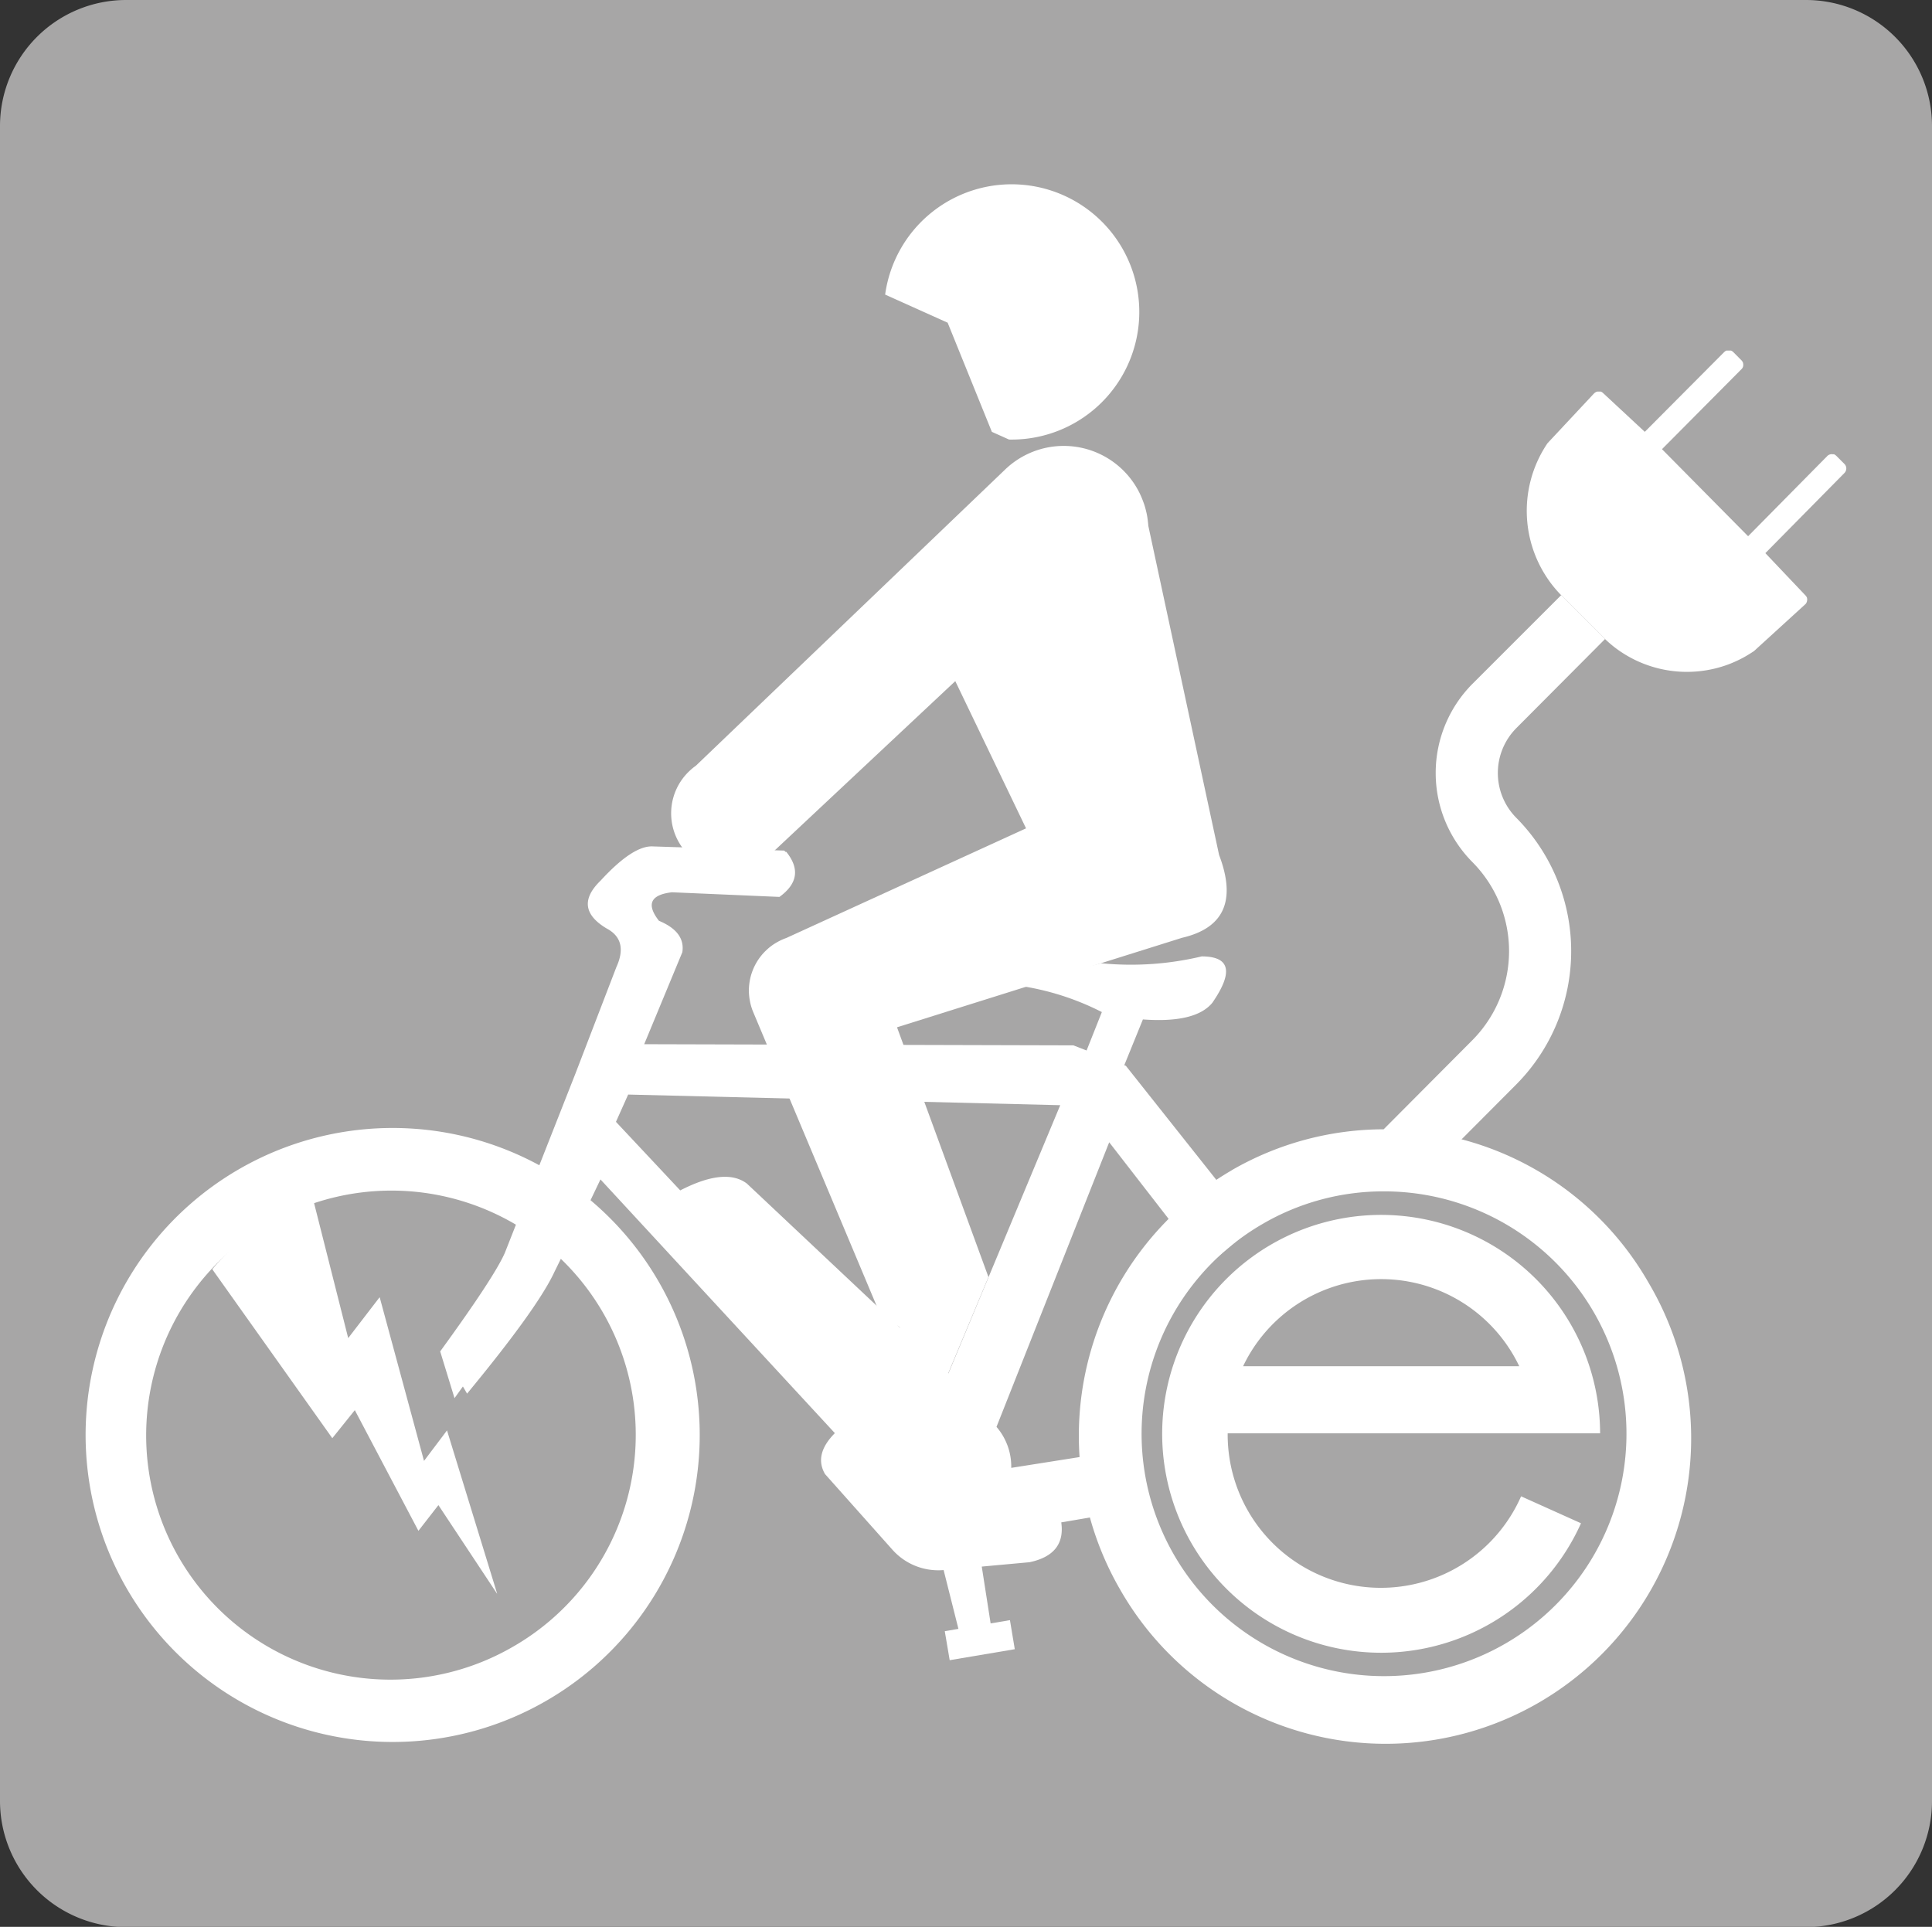 <svg id="e-bikes-permitted" xmlns="http://www.w3.org/2000/svg" viewBox="0 0 283.14 282.44"><rect x="0" y="0" width="283.14" height="282.44" fill="#333333" stroke="none"/><defs><style>.cls-1{fill:#a7a6a6;}.cls-2{fill:#fff;}</style></defs><title>e-bikes-permitted-na</title><g id="background"><path class="cls-1" d="M283.14,18.46A18.47,18.47,0,0,0,264.66,0H18.49A18.48,18.48,0,0,0,0,18.46V264a18.5,18.5,0,0,0,18.49,18.48H264.66A18.48,18.48,0,0,0,283.14,264Z" transform="translate(0 0)"/></g><g id="e-bike"><path class="cls-2" d="M39.45,179.32A35.8,35.8,0,0,0,75,241.48l.14-.08a35.8,35.8,0,0,0-35.54-62.16l-.13.08m-4.53-7.89a45,45,0,1,1-16.37,61.4,45,45,0,0,1,16.37-61.4" transform="translate(0 0)"/><path class="cls-2" d="M185,179.43a35.53,35.53,0,1,0,17.84-4.8,35.15,35.15,0,0,0-17.84,4.8m-4.52-7.88a44.62,44.62,0,0,1,61,16.26l.11.19a44.78,44.78,0,1,1-77.35,45.14l-.11-.19a45,45,0,0,1,16.37-61.4" transform="translate(0 0)"/><path class="cls-2" d="M155.38,162,139,201.3l-29.54-27.81q-3.18-2.4-9.77,1l-9.42-10.05,1.79-4L155.38,162m7.18,5.44,14.15,18.25,7-5.87L165,156.23l-7.69-3-62.9-.17L100,139.57c.3-2-.84-3.52-3.43-4.6-1.88-2.41-1.25-3.81,1.9-4.18l15.76.68q4-2.9,1-6.61h-.14l-.14-.18-19.24-.61q-2.91-.19-7.68,5-4.14,4,.83,7,3.28,1.72,1.47,5.69l-6,15.61L74,183.61q-1.5,3.49-9.49,14.48l2.1,6.85,1.23-1.71.61,1.05q10.34-12.53,12.8-17.84l3.39-6.89.1.15L88,172.88l34.35,37.19c-2.07,2.09-2.55,4.09-1.44,6l9.86,11.07a9,9,0,0,0,7.52,3l2.17,8.62-2,.34.72,4.25,9.54-1.61-.71-4.26-2.83.48-1.3-8.33,7-.64c3.55-.75,5.1-2.69,4.65-5.84l13.14-2.25c-.22-.71-.41-1.42-.58-2.15s-.31-1.44-.43-2.17-.23-1.47-.3-2.2-.13-1.48-.16-2.22l-19,3a8.92,8.92,0,0,0-.52-3.2,9.51,9.51,0,0,0-.69-1.48,8.93,8.93,0,0,0-.95-1.33l16.51-41.7" transform="translate(0 0)"/><path class="cls-2" d="M228.78,87.2l6.44,6.47a18.82,18.82,0,0,0,1.44,1.24,17.4,17.4,0,0,0,14,3.23,16.08,16.08,0,0,0,1.69-.43,15.26,15.26,0,0,0,1.64-.6c.54-.23,1.06-.48,1.57-.76s1-.59,1.49-.91l7.48-6.83a.8.8,0,0,0,.13-.13.83.83,0,0,0,.09-.16.58.58,0,0,0,.06-.17,1,1,0,0,0,0-.55s-.05-.11-.08-.16l-.12-.15-5.89-6.21,11.6-11.76a1,1,0,0,0,.19-.3.84.84,0,0,0,.07-.35.89.89,0,0,0-.07-.36,1,1,0,0,0-.2-.3l-1.22-1.22-.14-.11a1.29,1.29,0,0,0-.16-.09l-.18,0a.92.92,0,0,0-.68.14.81.81,0,0,0-.14.12l-11.6,11.75L243.57,65.84l11.64-11.72a.84.84,0,0,0,.27-.65,1,1,0,0,0-.06-.35,1,1,0,0,0-.2-.3L254,51.59a1.21,1.21,0,0,0-.3-.2l-.17,0-.18,0-.18,0-.17,0a.51.51,0,0,0-.16.09l-.14.11L241.05,63.3l-6.14-5.71a.72.72,0,0,0-.15-.11.48.48,0,0,0-.16-.08l-.17,0h-.18l-.18,0-.17.06-.15.09-.14.12-6.82,7.3a17.68,17.68,0,0,0,2,22.27" transform="translate(0 0)"/><path class="cls-2" d="M72.85,233.57l-7.34-23.9-3.37,4.47-6.5-24-4.61,6L46,176.24a30.5,30.5,0,0,0-14.89,9.81L48.7,210.81,52,206.7l9.32,17.69,2.93-3.77,8.57,12.95" transform="translate(0 0)"/><path class="cls-2" d="M150.37,121.42,140,99.84,112.74,125.4a8.52,8.52,0,1,1-11.59-12.49,7.4,7.4,0,0,1,.82-.66l45.35-43.44a12.39,12.39,0,0,1,17.52.37,12.25,12.25,0,0,1,2.65,4.22c.12.3.22.59.31.9s.16.6.23.91.12.62.16.93.08.63.1.94l10.37,48.24q3.81,10-5.42,12.14l-41.78,13.12,13.4,36.61-10.4,24.89-2.61-17.55L129,192.67l-18.61-44.31a7.89,7.89,0,0,1-.48-1.59,8.31,8.31,0,0,1-.16-1.65,8.45,8.45,0,0,1,.19-1.66,8.15,8.15,0,0,1,2.45-4.26,7.61,7.61,0,0,1,1.34-1,8.32,8.32,0,0,1,1.51-.71l35.13-16.07" transform="translate(0 0)"/><path class="cls-2" d="M129.72,43.18l9.16,4.12,6.48,16,2.52,1.13a18.71,18.71,0,1,0-18.16-21.25" transform="translate(0 0)"/><path class="cls-2" d="M222.65,200.26H182.18a22.42,22.42,0,0,1,40.47,0m-42.71,9.84H234.5a32.09,32.09,0,1,0-2.8,13.18l-8.78-3.95a22.45,22.45,0,0,1-43-9.23" transform="translate(0 0)"/><path class="cls-2" d="M228.78,87.2l6.44,6.47-13,13.06a9.34,9.34,0,0,0,0,13.15,27.75,27.75,0,0,1,0,39.07l-13,13.05-6.44-6.47,13-13.06a18.54,18.54,0,0,0,0-26.11,18.54,18.54,0,0,1,0-26.11l13-13" transform="translate(0 0)"/><path class="cls-2" d="M167.49,149.44l-2.76,6.79-5.55-2.09,2.3-5.79a39,39,0,0,0-12.32-3.89l12.19-3.27a44.69,44.69,0,0,0,14.76-1q6.25,0,1.56,6.8-2.47,3-10.17,2.44" transform="translate(0 0)"/></g></svg>